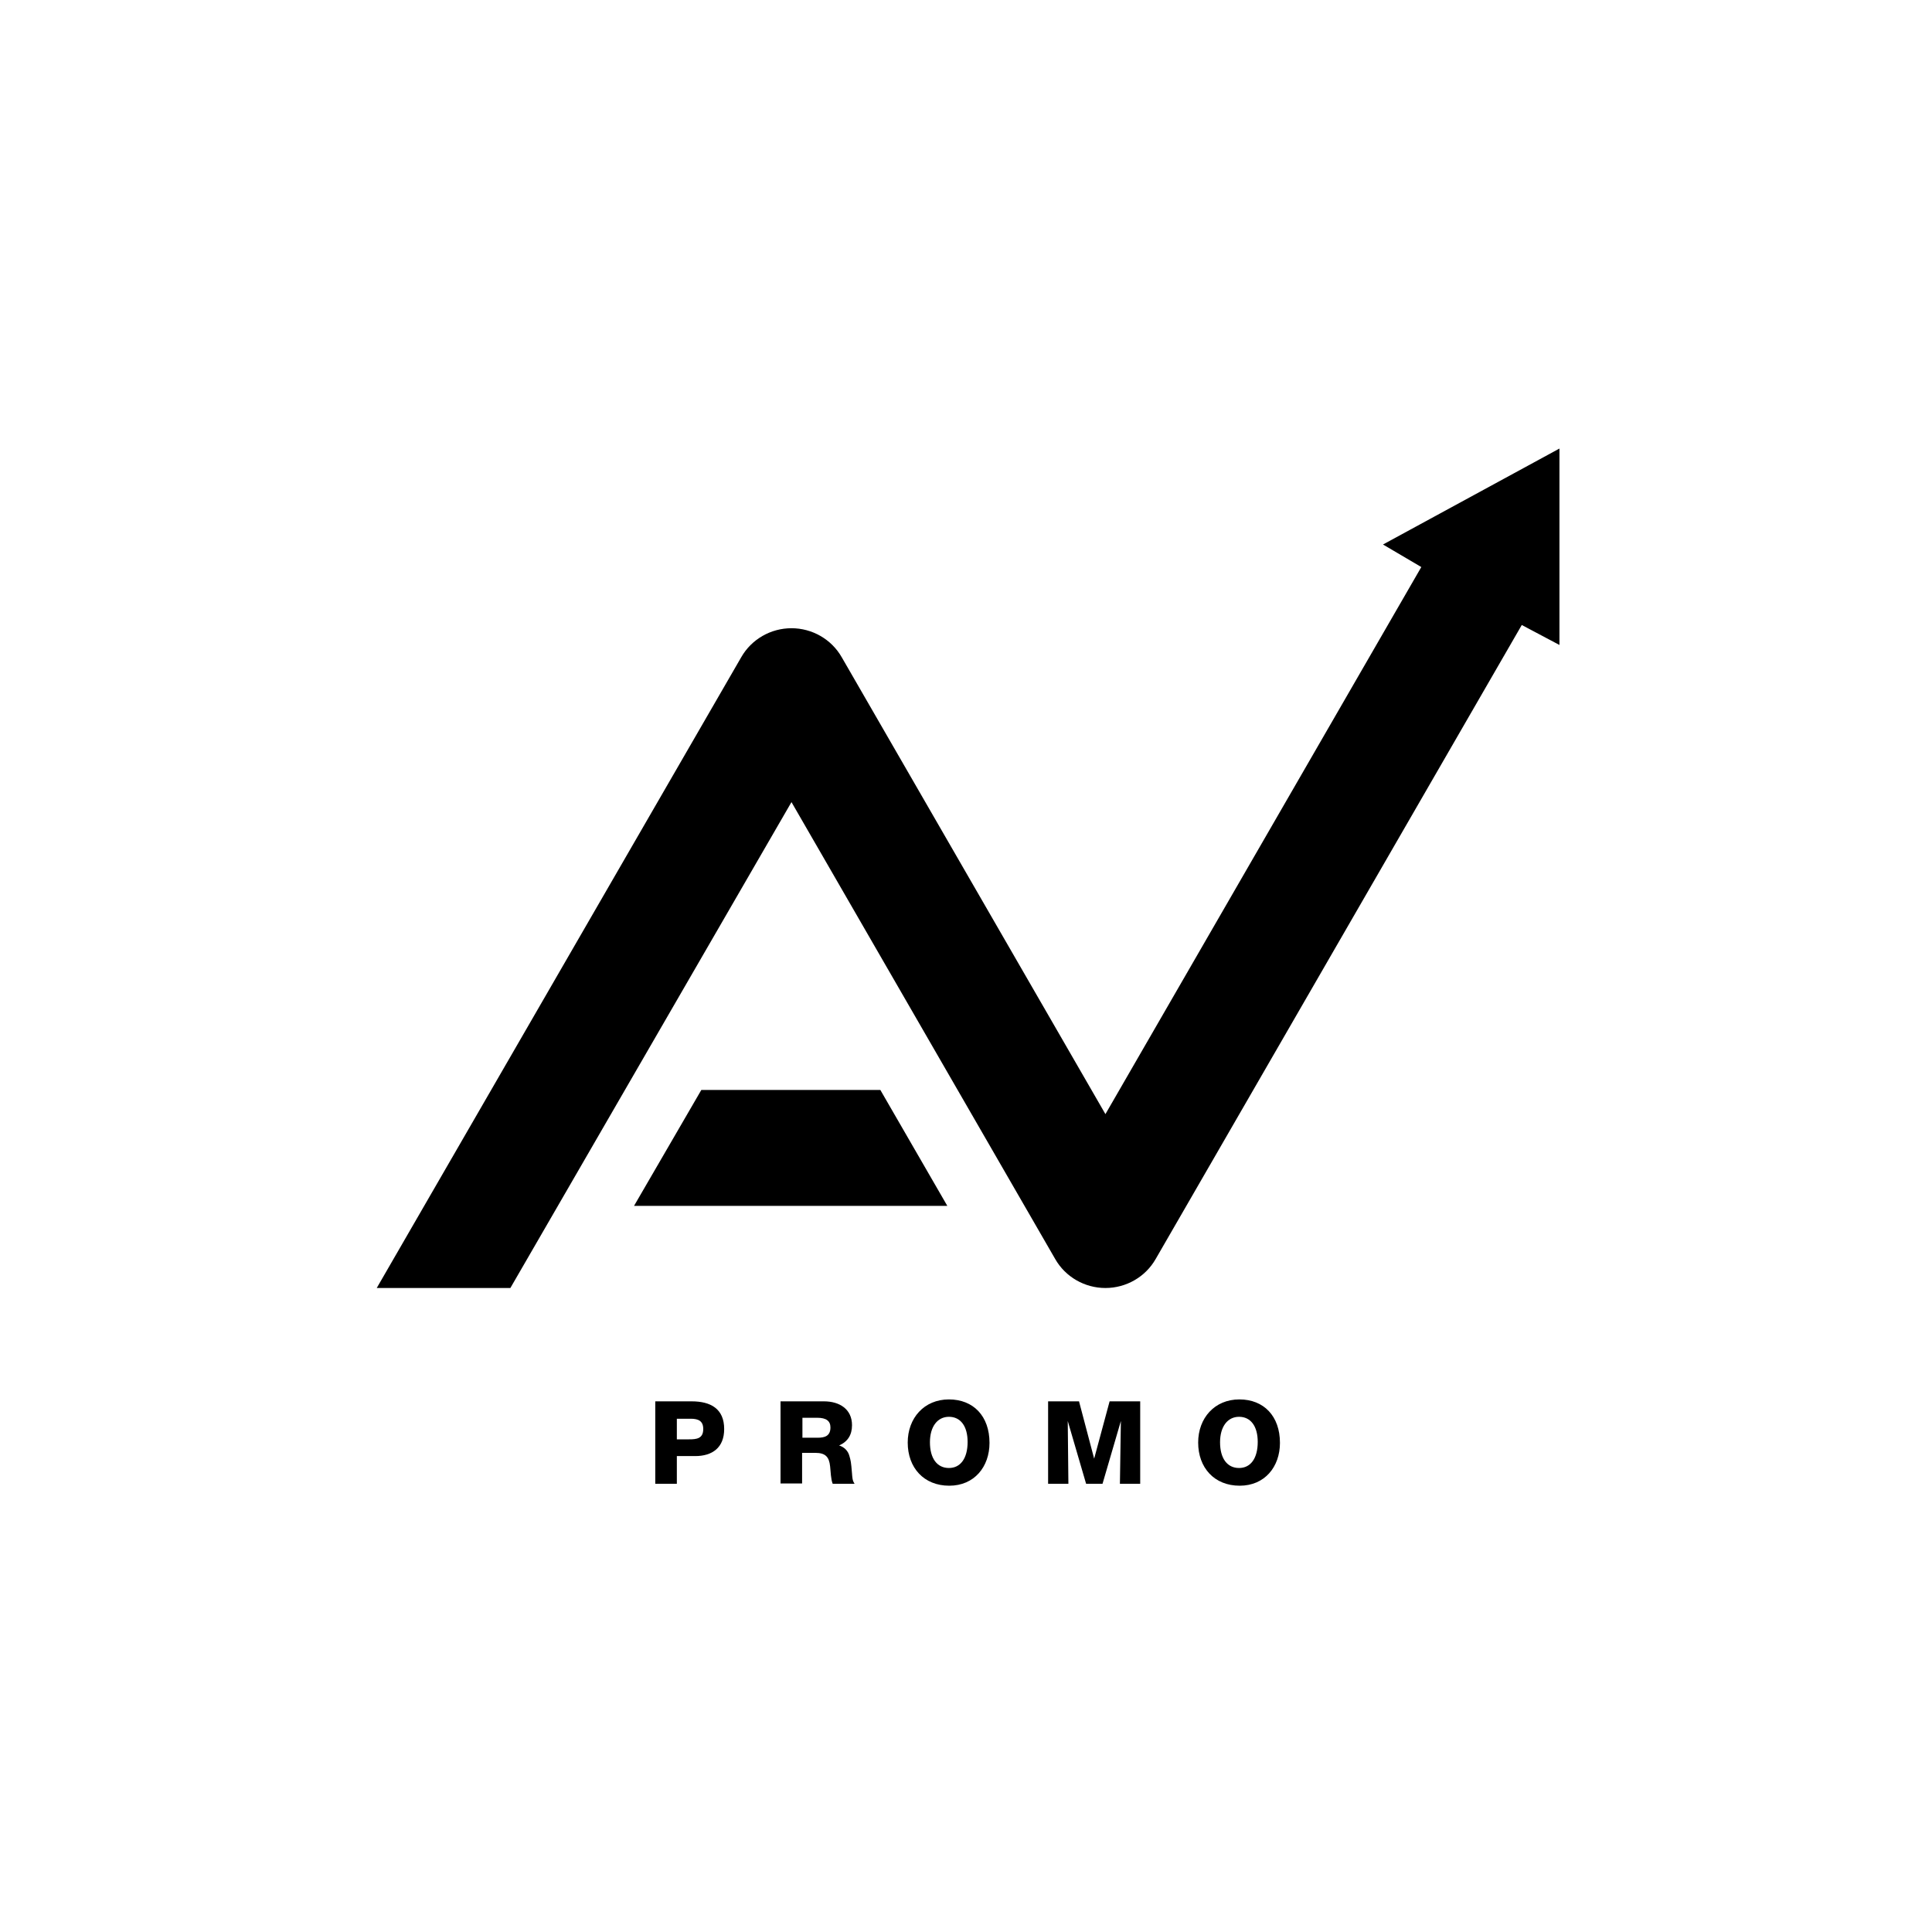 <?xml version="1.0" encoding="utf-8"?>
<!-- Generator: Adobe Illustrator 18.0.0, SVG Export Plug-In . SVG Version: 6.00 Build 0)  -->
<!DOCTYPE svg PUBLIC "-//W3C//DTD SVG 1.1//EN" "http://www.w3.org/Graphics/SVG/1.1/DTD/svg11.dtd">
<svg version="1.1" xmlns="http://www.w3.org/2000/svg" xmlns:xlink="http://www.w3.org/1999/xlink" x="0px" y="0px"
	 viewBox="0 0 600 600" enable-background="new 0 0 600 600" xml:space="preserve">
<g id="Слой_3">
	<g>
		<path d="M203.5,435.2h11.3c5.9,0,10.1,2.3,10.1,8.6c0,5.8-3.7,8.4-9,8.4h-5.7v8.6h-6.7V435.2z M214,447c2.3,0,4.4-0.2,4.4-3.2
			c0-2.5-1.5-3.2-3.9-3.2h-4.3v6.4H214z"/>
		<path d="M242.5,435.2h13.4c4.8,0,8.7,2.4,8.7,7.4c0,3-1.3,5.1-4,6.3c1.6,0.5,2.8,1.7,3.2,3.3c0.4,1.4,0.5,1.7,0.8,5.4
			c0.1,1.2,0.1,2.2,0.8,3.2h-6.8c-0.6-1.5-0.6-3.7-0.8-5.4c-0.3-3-1.5-4.2-4.6-4.2h-4.1v9.5h-6.7V435.2z M253.9,446.5
			c2.2,0,4-0.5,4-3.2c0-2-1.3-3-4.1-3h-4.6v6.2H253.9z"/>
		<path d="M294.8,461.4c-7.9,0-12.9-5.6-12.9-13.4c0-7.6,5.1-13.4,12.8-13.4c7.6,0,12.6,5.2,12.6,13.5
			C307.3,455.5,302.6,461.4,294.8,461.4z M294.7,440c-3.6,0-5.9,3.1-5.9,7.9c0,5,2.2,8,5.9,8c3.6,0,5.8-3,5.8-8.1
			C300.5,442.9,298.3,440,294.7,440z"/>
		<path d="M325.4,435.2h9.7l4.7,17.8l4.8-17.8h9.5v25.6h-6.3l0.3-19.5l-5.7,19.5h-5.1l-5.7-19.5l0.2,19.5h-6.3V435.2z"/>
		<path d="M385,461.4c-7.9,0-12.9-5.6-12.9-13.4c0-7.6,5.1-13.4,12.8-13.4c7.6,0,12.6,5.2,12.6,13.5
			C397.5,455.5,392.8,461.4,385,461.4z M384.8,440c-3.6,0-5.9,3.1-5.9,7.9c0,5,2.2,8,5.9,8c3.6,0,5.8-3,5.8-8.1
			C390.6,442.9,388.4,440,384.8,440z"/>
	</g>
</g>
<g id="Слой_2">
	<path d="M117,400l113.2-195.9c3.2-5.6,9.2-9,15.6-9c0,0,0,0,0,0c6.4,0,12.4,3.4,15.6,9L343.3,346l98.1-169.9l-11.9-7l54.8-29.8v61
		l-11.7-6.2L358.9,391c-3.2,5.6-9.2,9-15.6,9c-6.4,0-12.4-3.4-15.6-9l-81.9-141.9L158.5,400H117z"/>
	<polygon points="294.2,374.5 196.9,374.5 217.8,338.5 273.4,338.5 	"/>
</g>
</svg>
